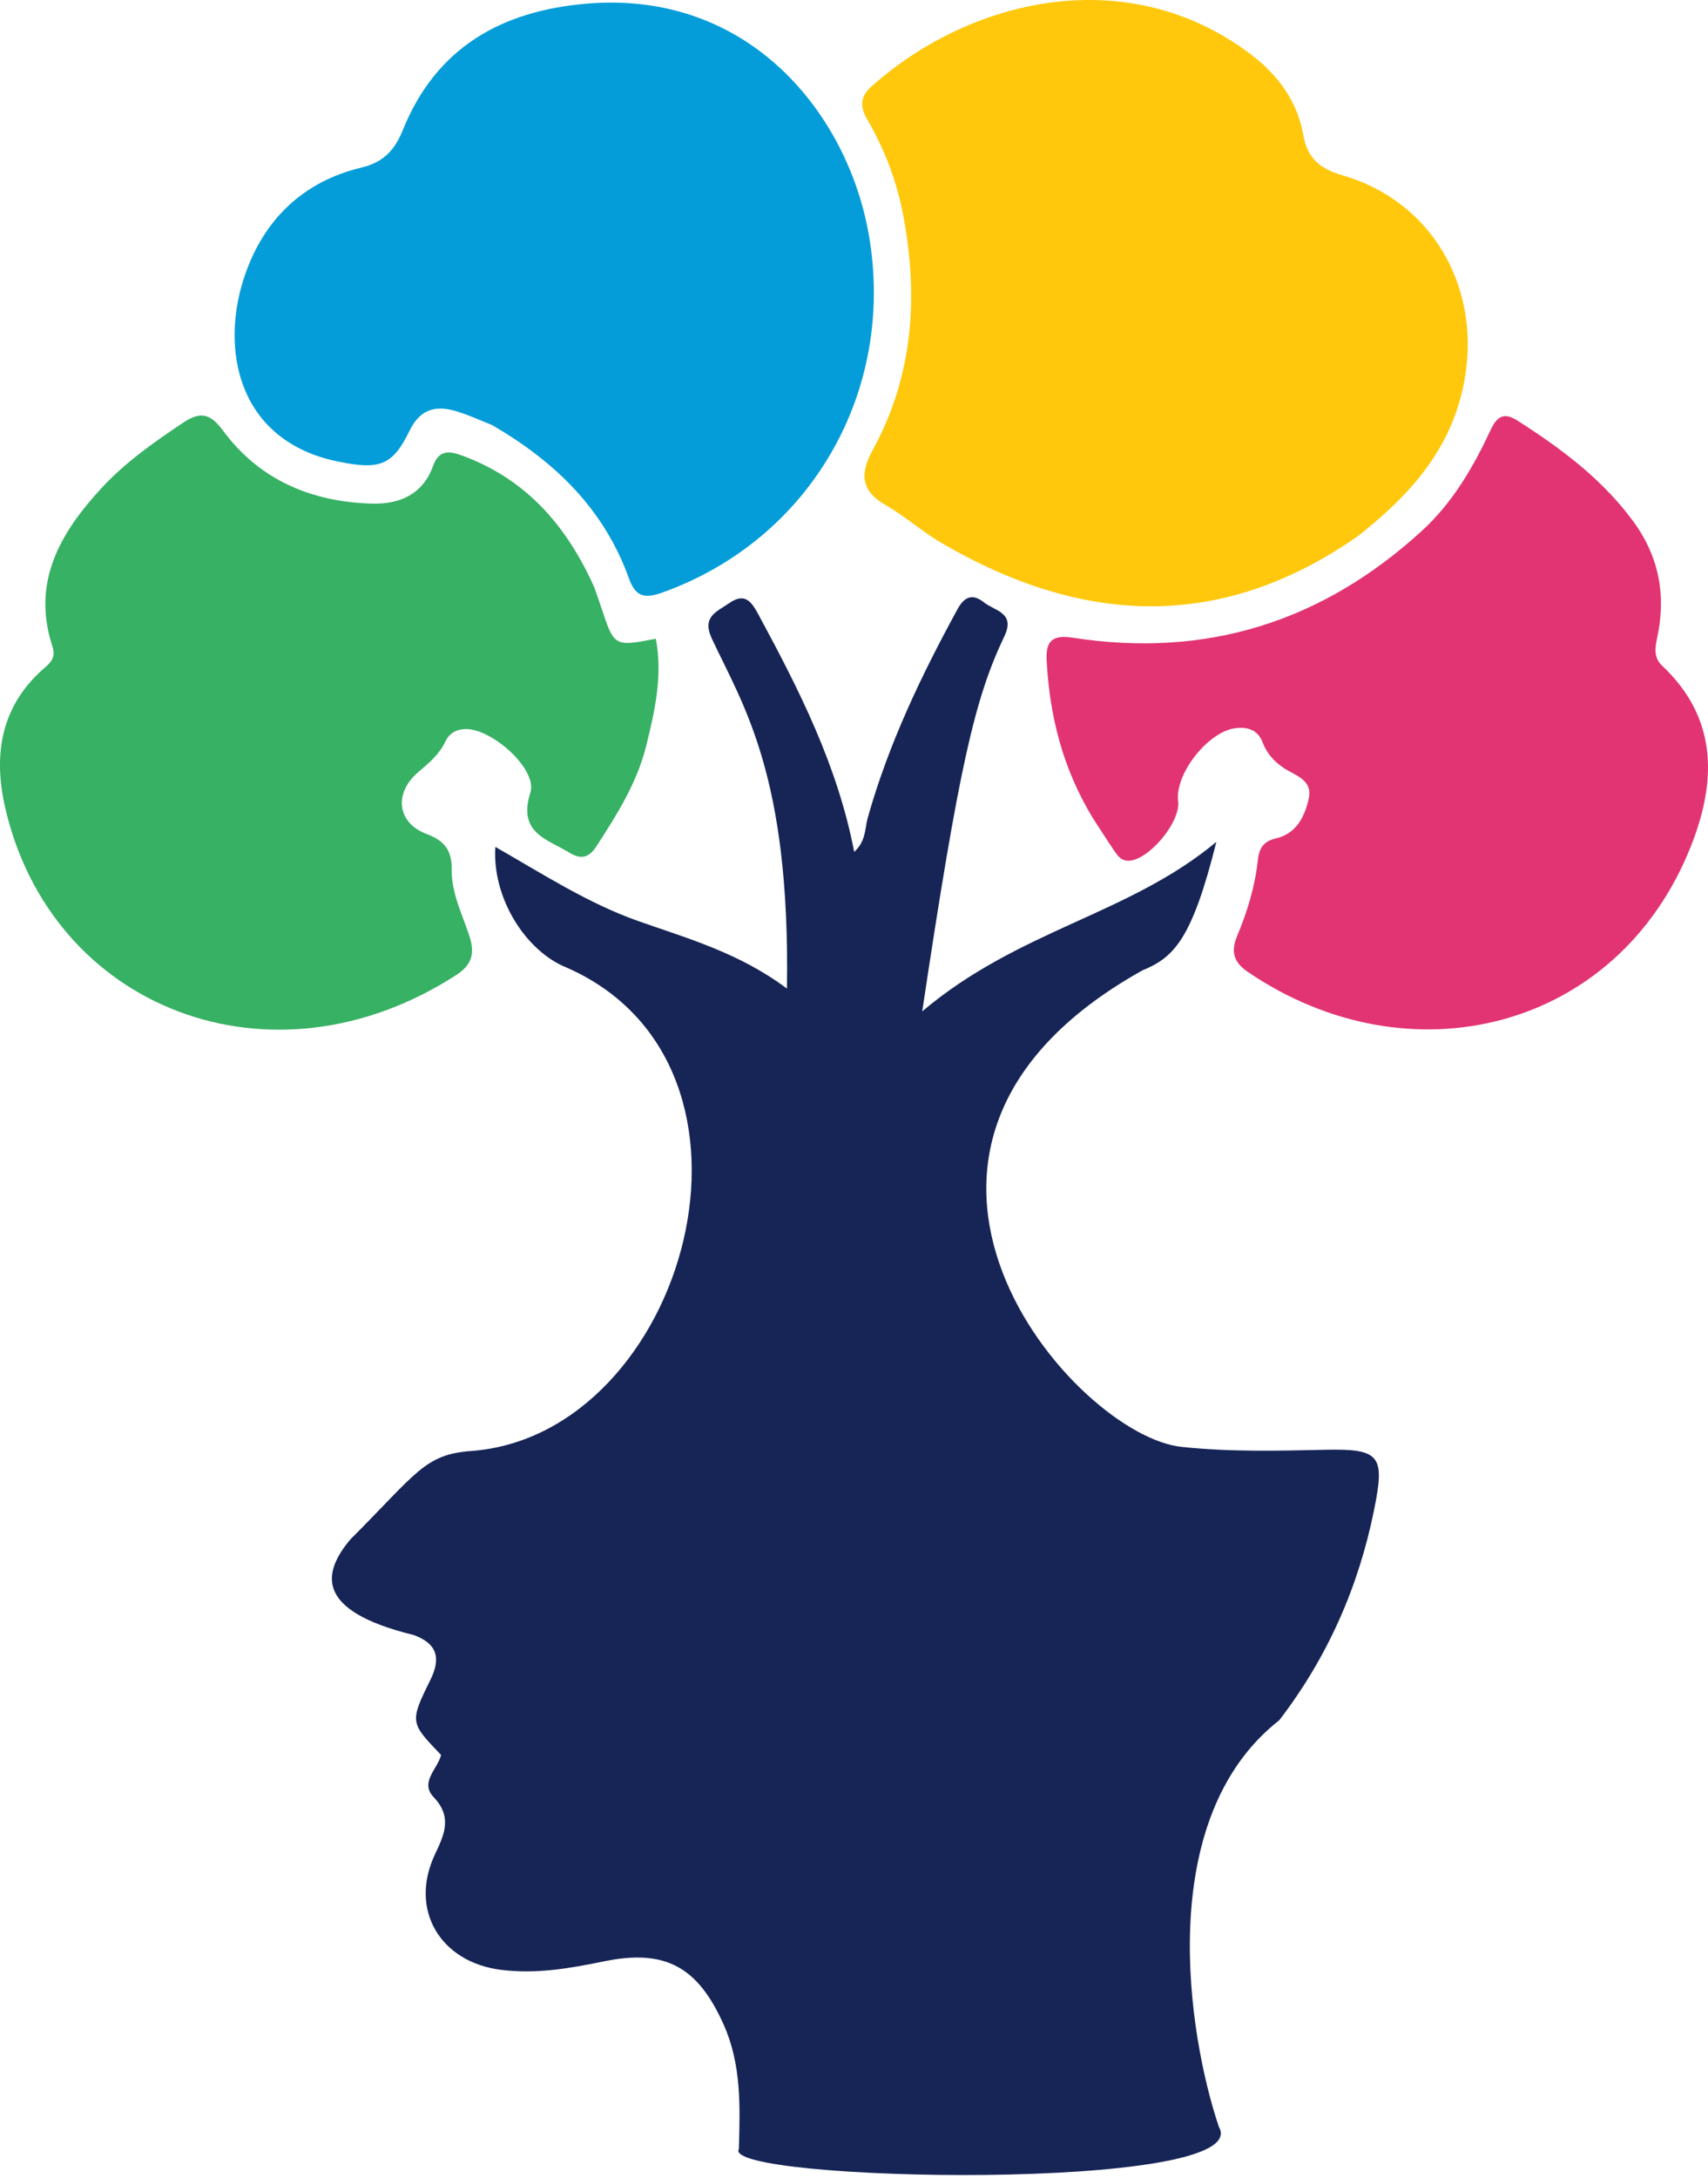 <svg xmlns="http://www.w3.org/2000/svg" viewBox="357.12 311.95 310.92 396.33">
    <path fill="#162556" d="M579 699c-5.566-16.478-12-56 11-74 8.783-11.447 14.431-24.238 17.271-38.349 1.965-9.768 1.147-11.091-8.916-10.865-8.67.195-17.343.403-25.951-.51C552.777 573.56 507 521 565.071 488.548c5.786-2.368 9.049-5.701 13.473-23.394C562.588 478.462 542.687 481.061 525 496c6.712-44.746 9.561-56.932 14.96-68.277 2.054-4.315-1.819-4.613-3.732-6.153-1.875-1.509-3.44-1.254-4.773 1.184-6.648 12.16-12.592 24.601-16.366 37.997-.552 1.96-.296 4.267-2.474 6.225-3.036-15.761-10.043-29.513-17.397-43.127-1.226-2.271-2.425-4.17-5.309-2.163-2.242 1.56-5.094 2.441-3.213 6.468C492.357 440.28 501 453 500.371 491.855c-8.666-6.485-17.974-9.088-27.028-12.273-9.152-3.22-17.306-8.512-26.053-13.51-.596 9.373 5.591 19.04 13.032 21.984C501 506 482 573 443 576c-8.593.593-10 4-22.124 16.125C416.024 597.937 414 605 432.456 609.504c4.165 1.553 5.027 4.088 2.99 8.204-3.803 7.685-3.64 7.766 1.964 13.615-.583 2.512-3.932 4.956-1.359 7.665 3.429 3.611 1.984 6.764.266 10.386-4.782 10.082.903 19.649 11.996 21.054 6.442.816 12.575-.278 18.774-1.549 11.2-2.297 17.104 1.057 21.777 11.542 3.268 7.332 2.964 14.962 2.758 22.593C488 709 586 711 579 699Z"/>

    <path fill="#37B164" d="M465.324 418.878c.501 1.466.897 2.561 1.263 3.666 2.35 7.098 2.348 7.098 9.919 5.65 1.282 6.692-.182 13.115-1.745 19.457-1.654 6.714-5.312 12.518-9.036 18.263-1.345 2.075-2.746 2.553-4.951 1.211-4.126-2.51-9.427-3.606-7.111-10.927 1.368-4.323-7.214-11.841-11.948-11.567-1.701.099-2.857.848-3.546 2.309-1.106 2.344-3.03 3.921-4.935 5.542-4.42 3.76-3.876 9.216 1.529 11.234 3.43 1.281 4.628 3.121 4.588 6.556-.049 4.243 1.92 8.065 3.207 11.99 1.052 3.208.487 5.266-2.4 7.134-33.662 21.774-73.785 6.091-82.12-30.577-2.201-9.683-.707-18.582 7.298-25.417 1.312-1.12 1.897-2.087 1.332-3.806-3.857-11.721 1.443-20.717 8.958-28.851 4.301-4.656 9.499-8.306 14.777-11.837 3.136-2.099 4.952-1.79 7.296 1.385 6.672 9.033 16.157 13.006 27.155 13.307 4.935.135 9.223-1.633 11.078-6.811 1.105-3.084 3.03-2.791 5.529-1.857 11.487 4.294 18.828 12.701 23.863 23.946z"/>

    <path fill="#049DD9" d="M446.652 389.285c11.624 6.713 20.494 15.453 24.976 27.971 1.234 3.446 3.001 3.626 6.073 2.525 27.088-9.71 42.513-36.731 37.581-65.082-3.834-22.038-21.808-44.636-51.475-42.078-15.507 1.337-27.323 8.058-33.351 22.973-1.504 3.721-3.53 5.891-7.589 6.865-10.531 2.529-17.634 9.386-21.125 19.442-4.72 13.597-1.333 30.411 17.072 34.079 7.34 1.463 9.748.77 12.844-5.612 1.829-3.77 4.494-4.684 8.122-3.692 2.235.611 4.364 1.611 6.873 2.609Z"/>

    <path fill="#FFC80C" d="M604.391 409.46c9.874-7.822 17.489-16.396 19.49-29.357 2.52-16.329-6.258-31.612-22.439-36.267-4.043-1.163-6.331-3.118-7.055-7.242-1.092-6.218-4.624-11-9.549-14.734-22.445-17.019-51.248-10.19-69.178 5.92-1.828 1.642-2.087 3.46-.743 5.766 3.203 5.493 5.471 11.415 6.64 17.668 2.769 14.805 1.812 29.184-5.587 42.659-2.272 4.138-2.243 7.352 2.326 9.972 3.598 2.062 6.749 4.901 10.335 6.988 25.362 14.754 50.576 16.247 75.759-1.372Z"/>

    <path fill="#E23472" d="M556.066 460.837c1.381 2.121 2.535 3.953 3.752 5.742.647.951 1.275 1.992 2.655 2.014 3.65.056 9.607-7.029 9.117-10.848-.643-5.004 5.584-12.822 10.59-13.297 2.2-.209 3.937.378 4.799 2.644.731 1.922 2.013 3.37 3.729 4.554 2.072 1.429 5.437 2.129 4.646 5.659-.744 3.322-2.28 6.403-6.059 7.249-2.208.494-2.985 1.871-3.196 3.861-.514 4.843-1.919 9.444-3.792 13.915-1.111 2.652-.7 4.671 1.861 6.423 29.468 20.158 67.565 10.777 80.826-22.971 4.609-11.729 4.827-23.136-5.29-32.671-1.552-1.463-1.335-3.156-.921-5.069 1.665-7.704.387-14.777-4.388-21.265-5.647-7.671-13.073-13.181-20.953-18.233-2.391-1.533-3.712-1.041-4.957 1.623-3.179 6.803-6.903 13.252-12.581 18.435-18.118 16.539-39.237 23.171-63.495 19.401-3.621-.563-4.946.53-4.763 4.072.525 10.133 2.913 19.711 8.419 28.762Z"/>
</svg>